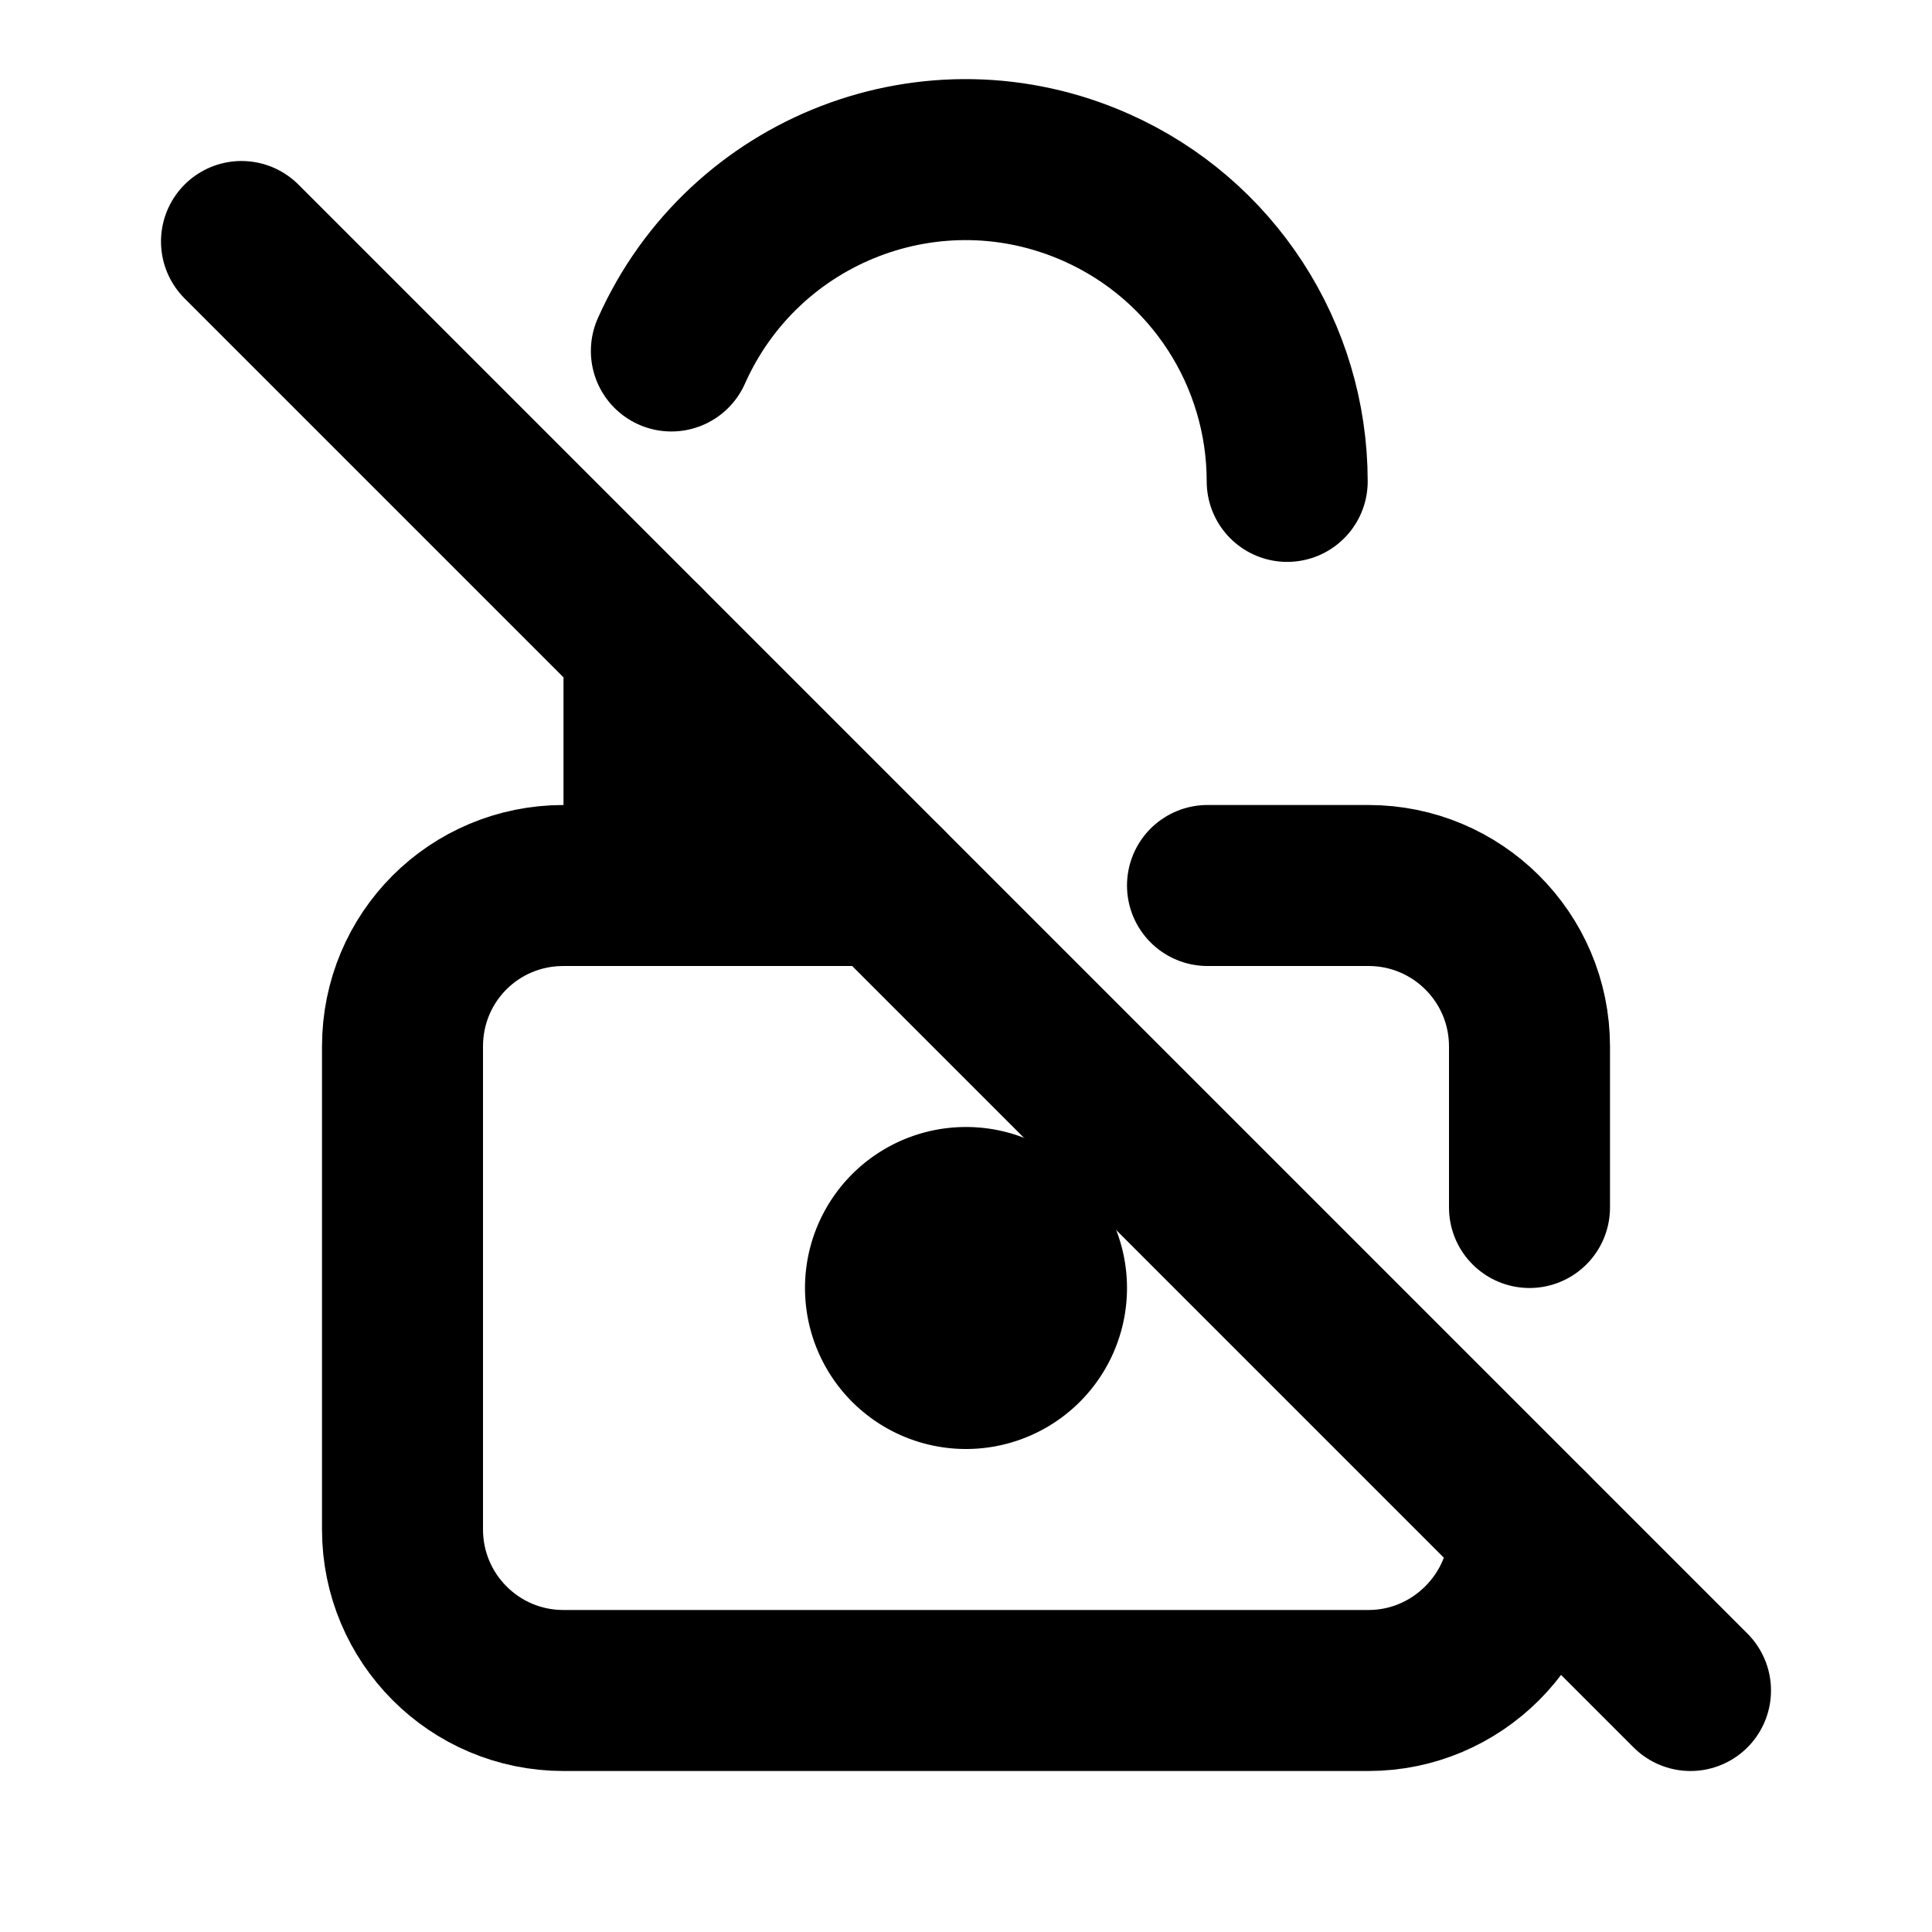 <svg viewBox="0 0 24 24" xmlns="http://www.w3.org/2000/svg"><g fill="none"><path d="M0 0h24v24H0Z"/><g stroke-linecap="round" stroke-width="2" stroke="#000" fill="none" stroke-linejoin="round"><path d="M15 11h2v0c1.1 0 2 .89 2 2v2m0 4v0c0 1.1-.9 2-2 2H7v0c-1.11 0-2-.9-2-2v-6 0c0-1.11.89-2 2-2h4"/><path d="M12 15a1 1 0 1 0 0 2 1 1 0 1 0 0-2Z"/><path d="M8 11V8m.34-3.64h0c.9-2.02 3.26-2.93 5.28-2.03 1.44.64 2.37 2.07 2.37 3.65"/><path d="M3 3l18 18"/></g></g></svg>